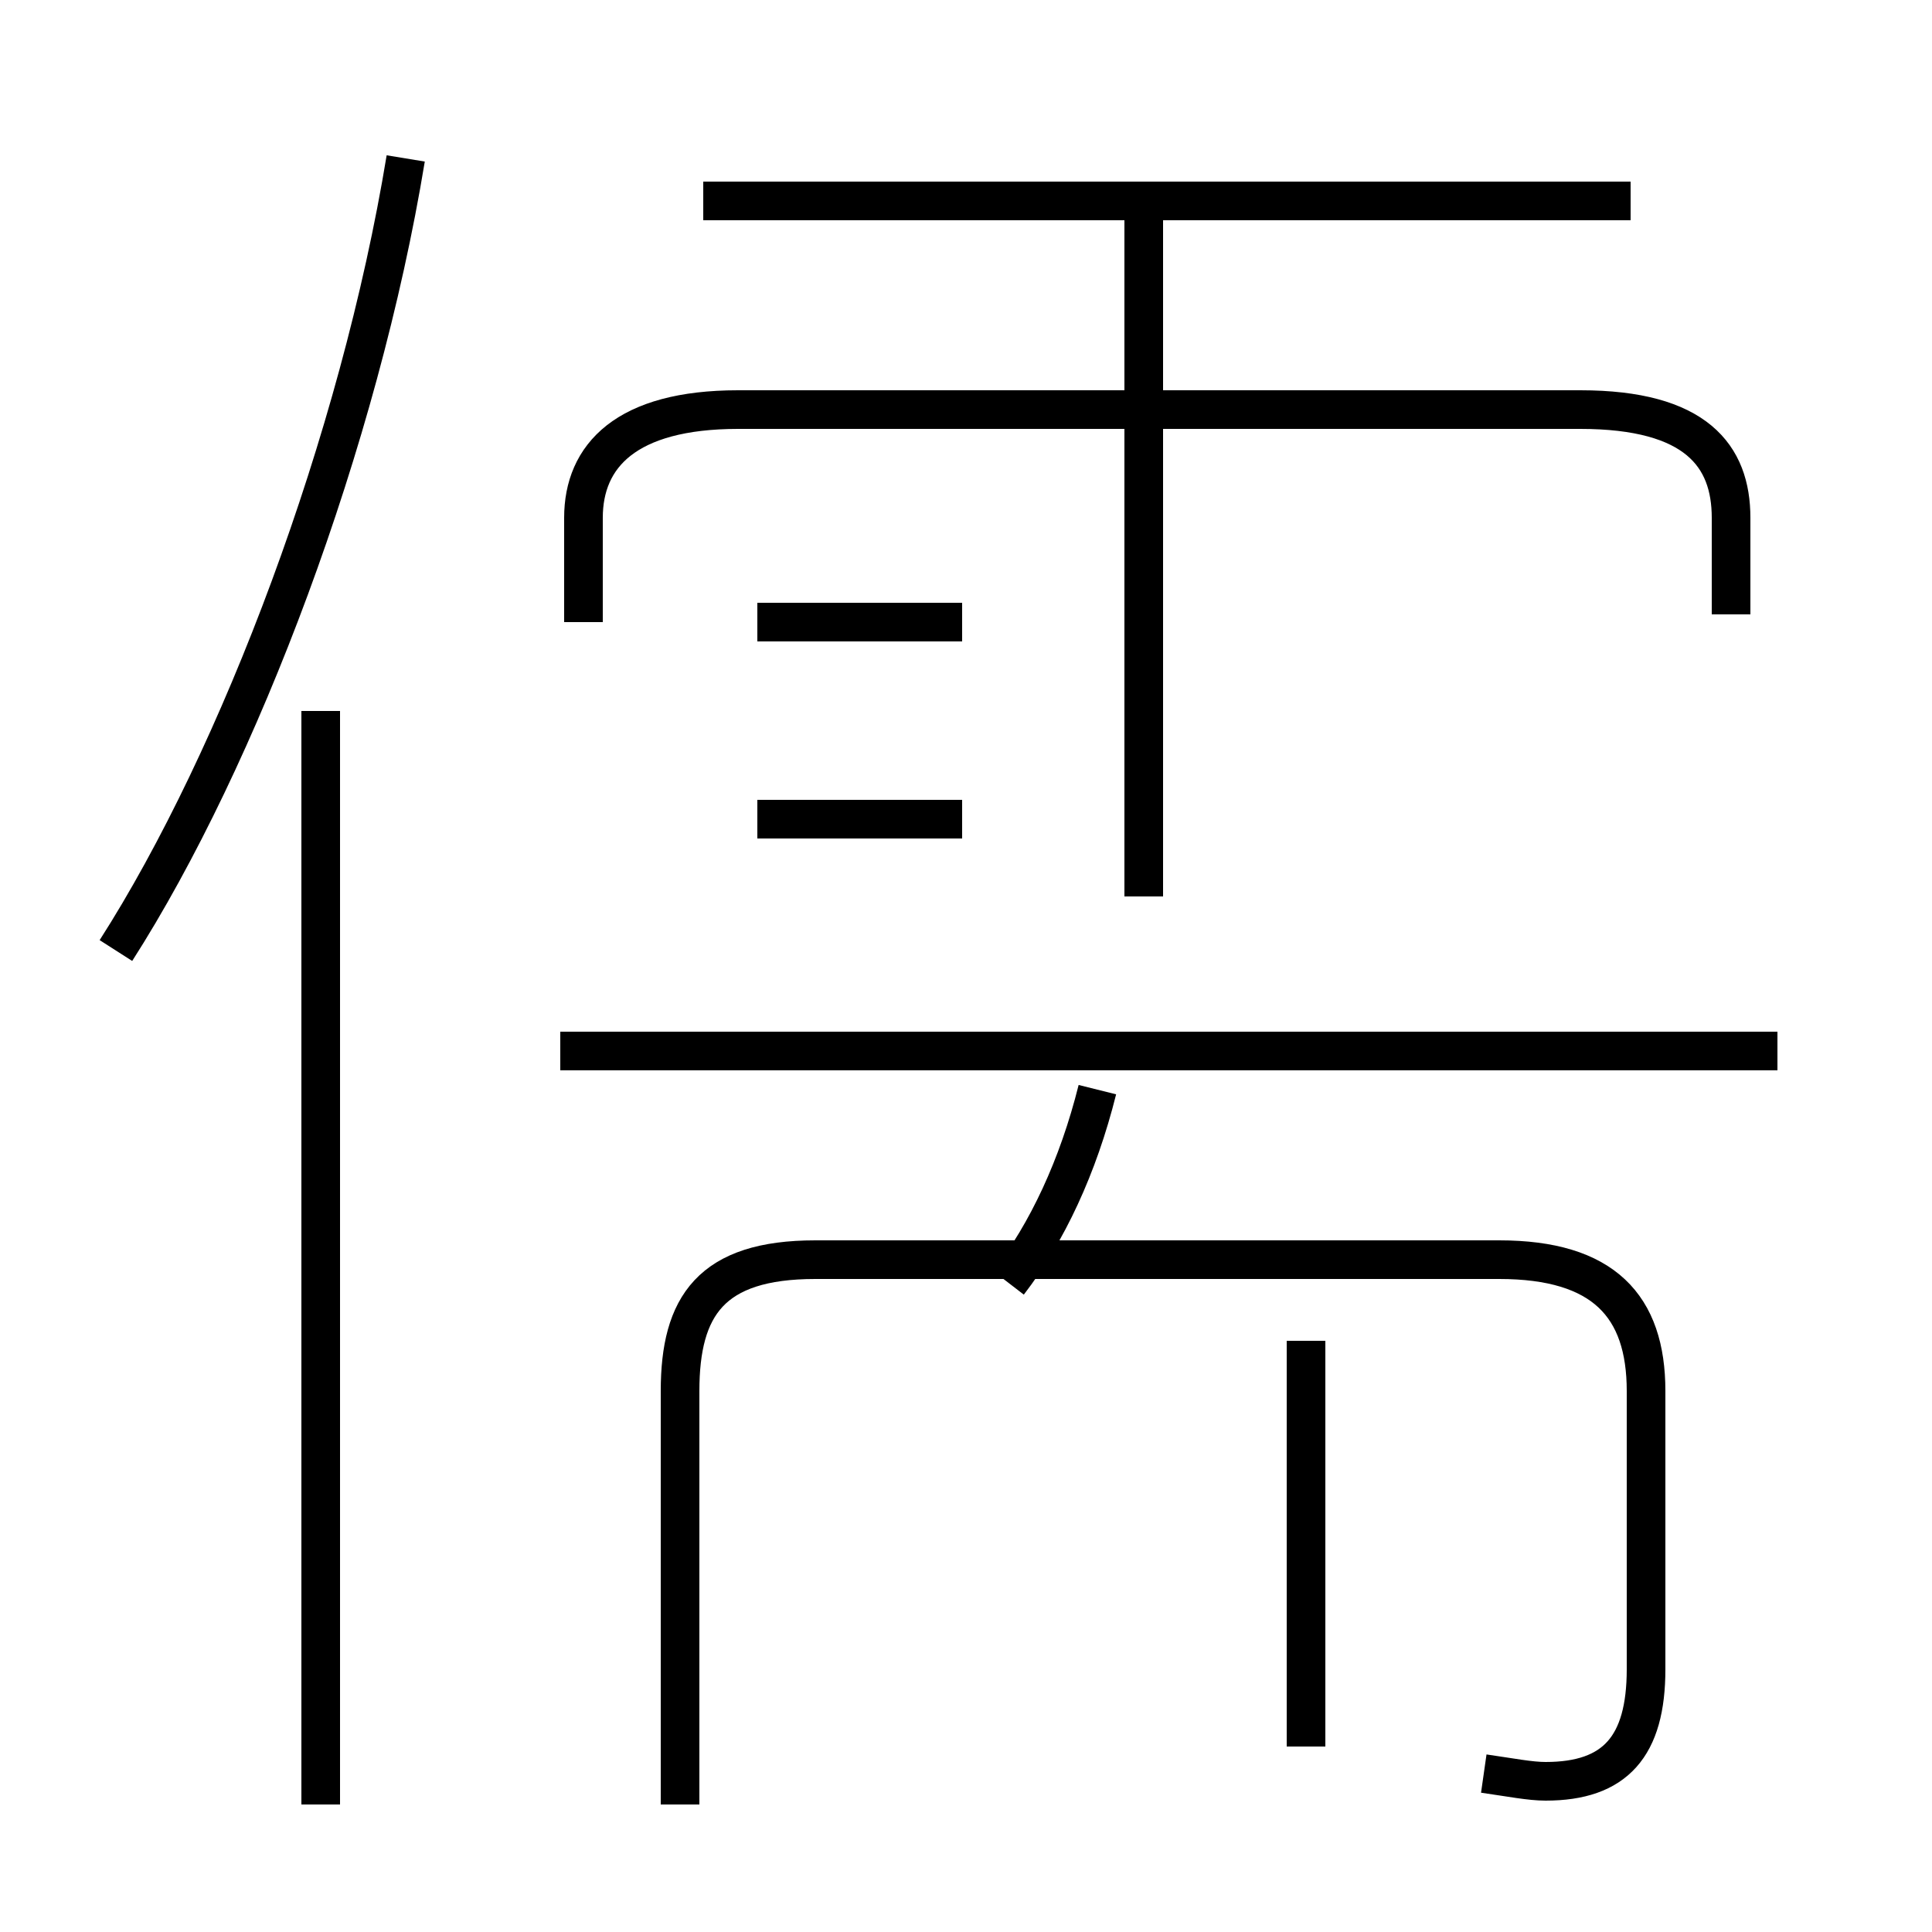 <?xml version='1.0' encoding='utf8'?>
<svg viewBox="0.0 -44.0 50.0 50.0" version="1.1" xmlns="http://www.w3.org/2000/svg">
<rect x="0.0" y="-44.0" width="50.0" height="50.0" fill="#808080" stroke="none"/>
<rect x="-1000" y="-1000" width="2000" height="2000" stroke="white" fill="white"/>
<g style="fill:none; stroke:#000000;  stroke-width:1">
<path d="M 3.0 19.4 C 6.2 24.4 9.3 32.6 10.5 39.9 M 8.3 -2.7 L 8.3 25.6 M 24.9 27.9 L 19.6 27.9 M 24.9 22.8 L 19.6 22.8 M 29.6 20.8 L 29.6 38.8 M 42.2 38.8 L 18.2 38.8 M 44.8 28.1 L 44.8 30.6 C 44.8 32.2 43.9 33.4 40.9 33.4 L 19.1 33.4 C 16.2 33.4 15.1 32.2 15.1 30.6 L 15.1 27.9 M 38.4 -1.9 C 39.1 -2.0 39.6 -2.1 40.0 -2.1 C 41.8 -2.1 42.6 -1.2 42.6 0.8 L 42.6 8.0 C 42.6 10.2 41.5 11.4 38.8 11.4 L 21.1 11.4 C 18.4 11.4 17.6 10.2 17.6 8.0 L 17.6 -2.7 M 46.0 16.8 L 14.5 16.8 M 33.8 -1.2 L 33.8 9.3 M 26.1 10.8 C 27.1 12.1 27.9 13.8 28.4 15.8" transform="scale(1, -1)" />
</g>
</svg>